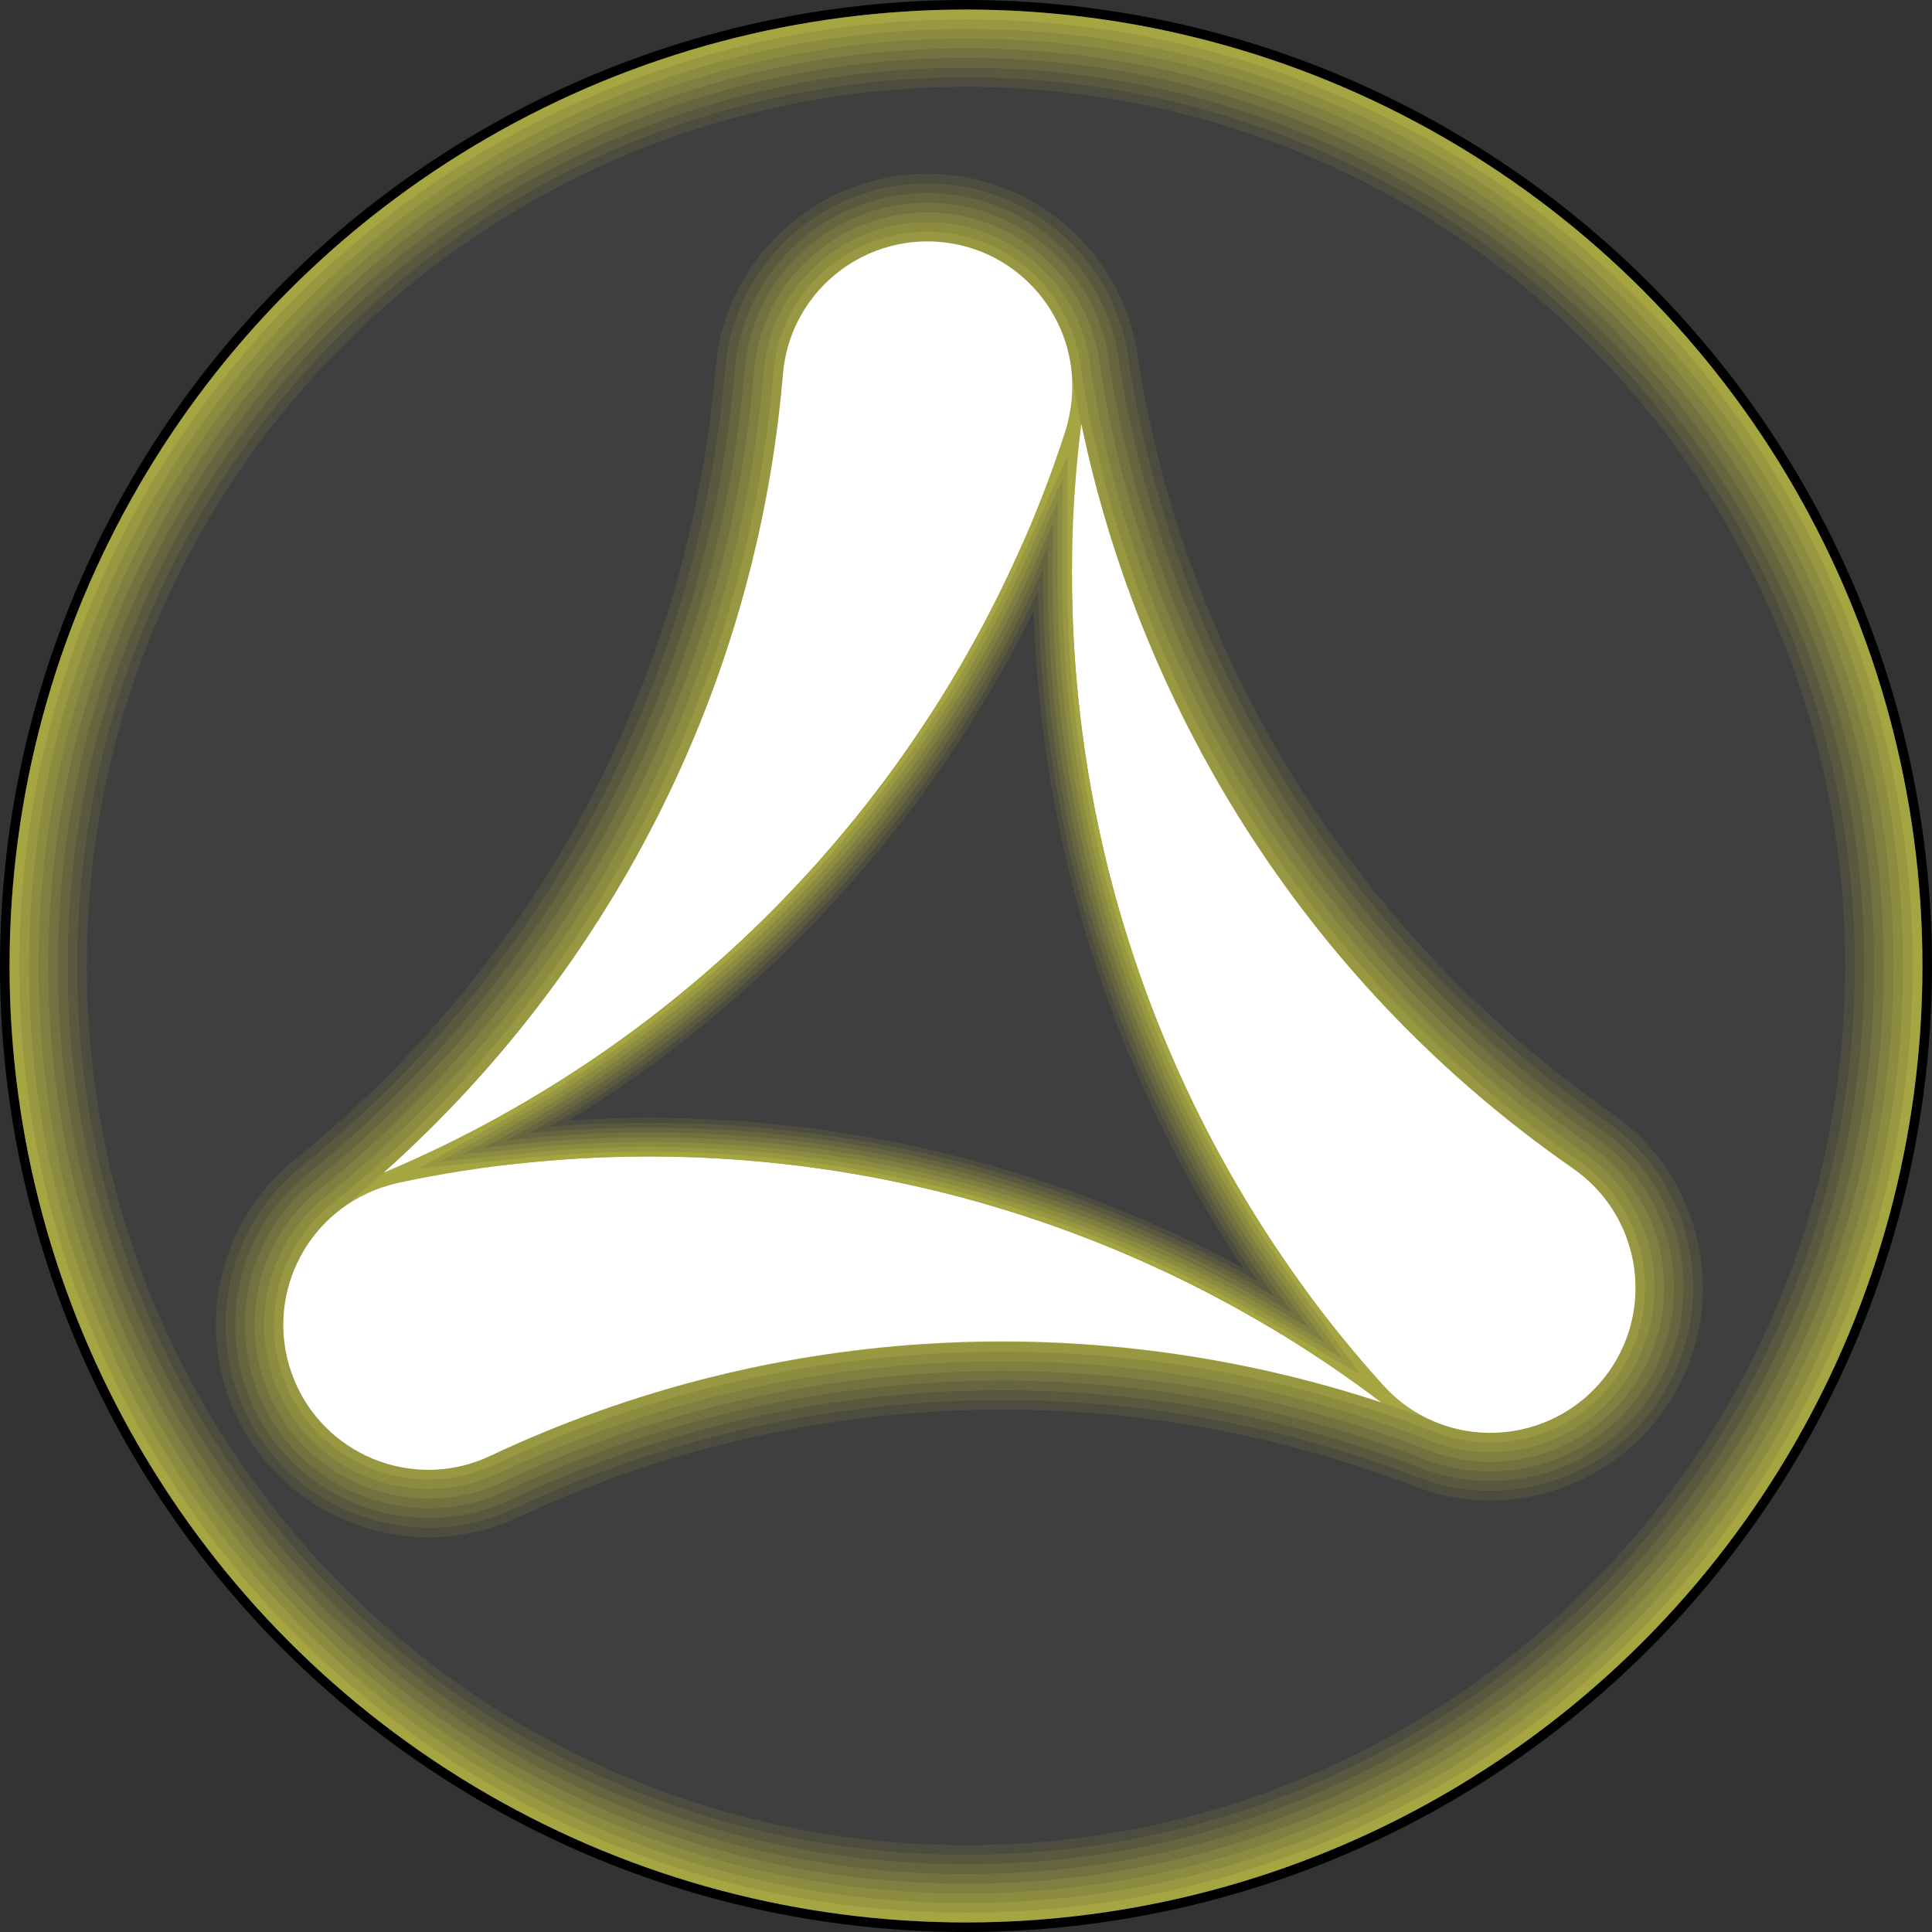 <?xml version="1.0" encoding="UTF-8" standalone="no"?>
<!-- Creator: CorelDRAW X7 -->

<svg
   xmlns:dc="http://purl.org/dc/elements/1.1/"
   xmlns:cc="http://creativecommons.org/ns#"
   xmlns:rdf="http://www.w3.org/1999/02/22-rdf-syntax-ns#"
   xmlns:svg="http://www.w3.org/2000/svg"
   xmlns="http://www.w3.org/2000/svg"
   xmlns:sodipodi="http://sodipodi.sourceforge.net/DTD/sodipodi-0.dtd"
   xmlns:inkscape="http://www.inkscape.org/namespaces/inkscape"
   xml:space="preserve"
   width="7.874in"
   height="7.874in"
   version="1.1"
   style="clip-rule:evenodd;fill-rule:evenodd;image-rendering:optimizeQuality;shape-rendering:geometricPrecision;text-rendering:geometricPrecision"
   viewBox="0 0 7874.001 7874.001"
   id="svg4061"
   inkscape:version="0.91 r13725"
   sodipodi:docname="Tohaa - Main Logo v2 - [N3] [Vyo].svg"><rect x="0" y="0" width="7874.001" height="7874.001" fill="#333333" stroke="none"/><sodipodi:namedview
     pagecolor="#ffffff"
     bordercolor="#666666"
     borderopacity="1"
     objecttolerance="10"
     gridtolerance="10"
     guidetolerance="10"
     inkscape:pageopacity="0"
     inkscape:pageshadow="2"
     inkscape:window-width="640"
     inkscape:window-height="480"
     id="namedview4136"
     showgrid="false"
     inkscape:zoom="0.23838384"
     inkscape:cx="736.83001"
     inkscape:cy="849.33005"
     inkscape:window-x="0"
     inkscape:window-y="0"
     inkscape:window-maximized="0"
     inkscape:current-layer="svg4061" /><defs
     id="defs4063"><style
       type="text/css"
       id="style4065"><![CDATA[
    .fil0 {fill:black}
    .fil1 {fill:#3F3F3F}
    .fil9 {fill:#4C4C3F}
    .fil8 {fill:#595940}
    .fil7 {fill:#656540}
    .fil6 {fill:#727241}
    .fil5 {fill:#7F7F41}
    .fil4 {fill:#8C8C41}
    .fil3 {fill:#989842}
    .fil2 {fill:#A5A542}
    .fil10 {fill:white}
   ]]></style></defs><g
     id="Layer_x0020_1"
     transform="translate(3937,-7063)"><circle
       class="fil0"
       cy="11000"
       r="3937"
       id="circle4069"
       cx="0"
       style="fill:#000000" /><circle
       class="fil1"
       cy="11000"
       r="3898"
       id="circle4071"
       cx="0"
       style="fill:#3f3f3f" /><circle
       class="fil2"
       cy="11000"
       r="3898"
       id="circle4073"
       cx="0"
       style="fill:#a5a542" /><g
       id="_778835776"><path
         class="fil3"
         d="m 0,7142 c 2131,0 3858,1727 3858,3858 0,2131 -1727,3858 -3858,3858 -2131,0 -3858,-1727 -3858,-3858 0,-2131 1727,-3858 3858,-3858 z"
         id="path4076"
         inkscape:connector-curvature="0"
         style="fill:#989842" /><path
         class="fil4"
         d="m 0,7181 c 2109,0 3819,1710 3819,3819 0,2109 -1710,3819 -3819,3819 -2109,0 -3819,-1710 -3819,-3819 0,-2109 1710,-3819 3819,-3819 z"
         id="path4078"
         inkscape:connector-curvature="0"
         style="fill:#8c8c41" /><path
         class="fil5"
         d="m 0,7220 c 2087,0 3780,1693 3780,3780 0,2087 -1693,3780 -3780,3780 -2087,0 -3780,-1693 -3780,-3780 0,-2087 1693,-3780 3780,-3780 z"
         id="path4080"
         inkscape:connector-curvature="0"
         style="fill:#7f7f41" /><path
         class="fil6"
         d="m 0,7260 c 2066,0 3740,1674 3740,3740 0,2066 -1674,3740 -3740,3740 -2066,0 -3740,-1674 -3740,-3740 0,-2066 1674,-3740 3740,-3740 z"
         id="path4082"
         inkscape:connector-curvature="0"
         style="fill:#727241" /><path
         class="fil7"
         d="m 0,7299 c 2044,0 3701,1657 3701,3701 0,2044 -1657,3701 -3701,3701 -2044,0 -3701,-1657 -3701,-3701 0,-2044 1657,-3701 3701,-3701 z"
         id="path4084"
         inkscape:connector-curvature="0"
         style="fill:#656540" /><path
         class="fil8"
         d="m 0,7339 c 2022,0 3661,1639 3661,3661 0,2022 -1639,3661 -3661,3661 -2022,0 -3661,-1639 -3661,-3661 0,-2022 1639,-3661 3661,-3661 z"
         id="path4086"
         inkscape:connector-curvature="0"
         style="fill:#595940" /><path
         class="fil9"
         d="m 0,7378 c 2000,0 3622,1622 3622,3622 0,2000 -1622,3622 -3622,3622 -2000,0 -3622,-1622 -3622,-3622 0,-2000 1622,-3622 3622,-3622 z"
         id="path4088"
         inkscape:connector-curvature="0"
         style="fill:#4c4c3f" /><path
         class="fil1"
         d="m 0,7417 c 1979,0 3583,1604 3583,3583 0,1979 -1604,3583 -3583,3583 -1979,0 -3583,-1604 -3583,-3583 0,-1979 1604,-3583 3583,-3583 z"
         id="path4090"
         inkscape:connector-curvature="0"
         style="fill:#3f3f3f" /></g><g
       id="_778828544"><path
         class="fil1"
         d="m -1060,8562 c 0,-3 0,-7 1,-10 l 0,-8 1,-1 c 48,-488 486,-849 976,-808 l 2,0 21,2 23,3 23,4 23,4 22,4 23,5 22,6 21,6 22,6 21,8 21,7 21,8 21,9 20,9 20,10 20,10 19,10 19,11 19,12 19,11 18,13 18,12 17,13 17,14 17,14 16,14 16,15 16,14 16,16 14,16 15,16 14,16 14,17 13,17 13,17 12,16 1,2 c 8,12 16,24 24,36 7,11 14,23 20,34 l 2,4 10,19 11,19 9,20 8,18 1,2 c 11,26 22,52 30,79 l 1,3 7,19 0,2 c 6,21 12,41 16,62 l 3,14 1,2 c 2,9 3,18 5,27 l 0,2 1,2 c 2,13 4,27 6,41 l 0,3 2,15 c 202,1225 895,2314 1911,3024 410,286 511,851 225,1261 -237,339 -677,477 -1063,329 -533,-205 -1096,-311 -1668,-311 -677,0 -1342,146 -1955,434 -452,212 -992,17 -1205,-435 -174,-370 -77,-814 237,-1077 8,-8 17,-14 25,-21 973,-790 1584,-1937 1689,-3187 z"
         id="path4093"
         inkscape:connector-curvature="0"
         style="fill:#3f3f3f" /><path
         class="fil9"
         d="m -1021,8565 c 0,-3 1,-6 1,-10 l 0,-6 1,0 c 45,-468 465,-814 934,-775 l 2,1 20,2 22,2 22,3 22,4 21,5 21,4 21,6 21,6 21,6 20,7 20,7 20,8 20,8 19,9 20,9 18,10 19,10 18,10 18,11 18,11 17,12 17,12 17,13 17,13 16,13 15,13 16,14 15,15 14,14 15,15 14,16 13,15 13,17 13,16 13,16 11,16 1,1 c 8,12 15,23 22,35 7,11 14,22 20,33 l 2,3 10,18 9,19 9,19 8,17 1,2 c 11,24 21,50 29,75 l 1,3 6,19 0,1 c 6,20 11,40 16,60 l 3,12 0,1 c 2,9 4,19 5,28 l 0,2 1,1 c 2,13 4,26 5,40 l 1,3 2,15 c 203,1236 902,2335 1928,3051 392,274 488,814 214,1206 -226,324 -647,457 -1016,315 -538,-207 -1106,-314 -1682,-314 -682,0 -1354,148 -1972,438 -432,203 -949,17 -1152,-415 -167,-355 -74,-779 226,-1031 8,-7 16,-14 25,-20 981,-797 1597,-1954 1703,-3215 z"
         id="path4095"
         inkscape:connector-curvature="0"
         style="fill:#4c4c3f" /><path
         class="fil8"
         d="m -982,8568 c 1,-3 1,-6 1,-9 l 1,-4 0,-1 c 19,-204 114,-392 267,-530 171,-154 396,-230 625,-210 l 1,0 20,2 21,2 21,3 20,4 21,4 20,5 20,5 20,5 20,6 19,7 20,7 19,7 18,8 19,9 18,8 18,9 18,10 17,10 18,10 16,11 17,11 16,12 16,12 16,12 15,13 15,13 15,13 14,14 14,14 14,14 13,15 13,15 13,15 12,16 12,16 11,15 0,1 c 8,11 15,22 22,33 7,10 13,21 19,31 l 1,3 10,17 9,18 9,18 7,17 1,1 c 10,24 20,48 28,73 l 1,2 5,18 1,2 c 5,18 10,37 15,56 l 2,11 0,1 c 2,9 4,18 5,28 l 1,1 0,2 c 2,12 4,25 5,38 l 1,3 2,16 c 205,1247 910,2355 1944,3077 374,261 466,777 205,1152 -216,309 -617,435 -970,300 -542,-208 -1115,-316 -1696,-316 -688,0 -1365,149 -1989,442 -412,194 -906,15 -1099,-397 -159,-339 -71,-743 215,-984 8,-7 16,-13 24,-20 990,-803 1611,-1970 1718,-3242 z"
         id="path4097"
         inkscape:connector-curvature="0"
         style="fill:#595940" /><path
         class="fil7"
         d="m -942,8571 c 0,-3 0,-6 0,-9 l 1,-2 0,0 c 18,-195 108,-375 255,-507 162,-146 377,-218 594,-200 l 3,0 18,2 20,2 19,3 20,4 20,4 19,4 19,5 19,5 19,6 18,6 19,7 18,7 18,7 17,8 18,9 17,8 17,9 16,10 17,10 16,10 16,11 15,11 15,11 15,12 15,12 14,12 14,13 14,13 13,13 13,14 13,14 12,14 12,15 12,15 11,15 10,14 1,1 c 7,11 14,21 21,32 6,10 12,20 18,30 l 1,2 9,17 9,17 8,17 7,16 1,1 c 10,23 19,46 27,70 l 0,2 6,17 0,1 c 5,18 10,36 14,54 l 2,9 0,0 c 2,10 4,19 6,29 l 0,2 c 2,12 4,24 5,36 l 1,3 2,17 c 206,1258 917,2376 1961,3105 356,248 444,740 195,1096 -206,295 -588,415 -924,286 -546,-210 -1124,-319 -1710,-319 -694,0 -1377,151 -2005,446 -393,185 -863,15 -1048,-378 -151,-322 -67,-708 206,-937 7,-6 15,-13 23,-19 998,-810 1625,-1987 1733,-3270 l 0,0 z"
         id="path4099"
         inkscape:connector-curvature="0"
         style="fill:#656540" /><path
         class="fil6"
         d="m -903,8575 c 15,-190 101,-365 243,-493 154,-139 358,-207 565,-190 l 2,0 17,2 19,2 19,3 19,3 18,4 19,4 18,5 18,5 18,5 17,6 18,7 17,6 17,7 17,8 16,8 17,8 16,9 15,9 16,9 15,10 15,10 15,11 14,10 14,12 14,11 14,12 13,12 13,12 13,13 12,13 12,13 12,14 11,14 11,14 11,14 10,14 1,1 c 6,9 13,19 19,30 6,9 12,18 17,28 l 2,3 8,15 9,16 7,17 7,15 1,1 c 9,22 18,44 25,66 l 1,2 5,16 0,1 c 5,17 10,34 14,52 l 1,6 0,1 c 2,10 4,19 6,29 l 0,2 c 2,11 4,23 5,34 l 1,3 1,17 c 209,1269 926,2397 1978,3132 339,236 422,703 186,1041 -196,280 -559,395 -878,273 -551,-212 -1133,-322 -1724,-322 -700,0 -1388,152 -2022,449 -373,176 -820,15 -995,-359 -144,-306 -64,-672 195,-890 7,-6 15,-12 22,-18 1007,-817 1639,-2003 1748,-3297 l 0,0 z"
         id="path4101"
         inkscape:connector-curvature="0"
         style="fill:#727241" /><path
         class="fil5"
         d="m 516,8416 0,1 5,16 1,1 c 4,16 9,32 12,48 l 2,5 0,1 c 2,10 4,19 5,28 l 0,3 c 2,11 4,22 5,32 l 1,2 1,18 0,0 c 210,1280 933,2418 1995,3159 320,224 399,666 175,987 -185,265 -529,374 -831,258 -555,-214 -1142,-324 -1738,-324 -706,0 -1400,153 -2039,453 -353,166 -776,13 -942,-340 -137,-291 -61,-637 184,-844 7,-6 15,-12 22,-17 1015,-824 1652,-2020 1762,-3325 l 0,0 c 14,-180 96,-346 230,-466 146,-132 340,-197 536,-181 l 1,0 17,2 18,2 18,3 18,3 17,4 18,3 17,5 17,5 17,5 16,5 17,6 16,7 16,7 16,7 16,7 15,8 15,8 15,9 15,9 15,9 14,10 14,9 13,11 14,10 13,11 13,11 12,12 13,11 12,12 11,13 12,12 11,13 11,13 10,14 10,13 10,14 c 7,9 13,19 19,28 6,10 11,19 16,27 l 1,3 8,15 8,15 8,15 7,15 0,1 c 9,20 17,41 24,63 z"
         id="path4103"
         inkscape:connector-curvature="0"
         style="fill:#7f7f41" /><path
         class="fil4"
         d="m 497,8495 c 2,9 4,19 5,28 l 1,2 c 1,11 3,21 4,31 l 0,2 2,16 0,2 c 211,1291 940,2439 2011,3186 303,212 377,629 166,932 -175,251 -499,354 -784,244 -560,-215 -1152,-327 -1753,-327 -711,0 -1411,155 -2056,457 -334,157 -733,13 -890,-321 -129,-274 -57,-602 175,-797 6,-5 13,-11 20,-16 1024,-831 1667,-2037 1777,-3353 l 0,0 c 14,-170 91,-326 218,-440 138,-125 320,-186 506,-170 l 17,1 17,2 17,3 16,3 17,3 16,4 17,4 16,4 16,5 15,6 16,5 15,6 16,7 15,6 14,7 15,8 14,8 14,8 14,8 14,9 13,9 13,9 13,10 13,10 12,10 13,11 11,10 12,12 12,11 11,12 10,11 11,13 10,12 10,13 10,12 9,13 c 6,9 12,18 18,27 5,9 10,18 15,26 l 1,2 8,14 7,15 7,14 7,15 c 8,19 16,39 22,59 l 1,1 5,16 c 4,15 8,31 12,46 l 1,3 0,1 z"
         id="path4105"
         inkscape:connector-curvature="0"
         style="fill:#8c8c41" /><path
         class="fil3"
         d="m 458,8502 c 2,9 4,19 6,28 l 0,2 c 2,10 3,19 4,29 l 0,2 2,16 0,2 c 213,1302 948,2460 2028,3214 285,199 355,592 156,877 -100,143 -253,238 -426,263 -105,16 -213,4 -312,-34 -565,-217 -1162,-329 -1767,-329 -717,0 -1423,155 -2072,461 -315,147 -691,12 -838,-303 -121,-258 -54,-566 164,-750 7,-5 13,-10 19,-15 1033,-837 1681,-2054 1793,-3380 l 0,-1 c 12,-160 85,-307 204,-414 130,-117 302,-175 476,-160 l 16,1 16,2 16,3 16,2 16,4 15,3 16,4 15,4 15,5 15,5 14,5 15,6 14,6 14,6 14,7 14,7 13,7 13,8 13,8 13,8 13,8 12,9 12,9 12,10 12,9 12,10 11,10 11,11 10,10 11,11 10,12 10,11 9,12 10,11 9,13 9,12 c 5,8 11,17 16,25 5,8 10,17 15,25 l 1,1 7,14 7,13 6,14 7,14 c 8,18 15,37 21,56 l 1,1 4,14 c 4,15 8,29 12,44 l 0,1 0,1 z"
         id="path4107"
         inkscape:connector-curvature="0"
         style="fill:#989842" /></g><path
       class="fil2"
       d="m -746,8588 c 0,0 0,0 0,-1 0,1 0,1 0,1 z m 1171,-51 0,1 c 2,10 3,19 4,28 l 0,1 1,11 1,4 0,4 c 218,1339 977,2496 2044,3241 268,187 333,555 146,822 -157,226 -445,308 -691,216 -552,-215 -1153,-332 -1781,-332 -747,0 -1455,166 -2089,464 -295,139 -647,12 -786,-284 -116,-247 -45,-534 154,-702 7,-6 13,-11 19,-16 1012,-820 1691,-2033 1807,-3407 0,0 0,0 0,-1 28,-324 313,-565 638,-538 l 15,2 15,1 15,3 15,2 15,3 14,3 14,4 15,4 7,2 7,2 14,5 13,5 14,5 13,6 13,6 13,6 13,7 13,6 12,8 13,7 12,8 11,8 12,8 11,8 12,9 11,9 10,10 11,9 9,9 1,1 10,10 10,10 7,8 2,3 10,10 9,11 8,11 8,10 1,2 8,11 c 6,8 11,16 16,24 5,8 9,15 14,23 l 0,2 7,12 5,9 2,4 6,12 5,11 1,2 c 7,18 14,35 20,53 l 0,1 4,12 1,2 c 4,13 7,27 10,40 0,0 0,0 0,0 2,10 4,19 6,29 z"
       id="path4109"
       inkscape:connector-curvature="0"
       style="fill:#a5a542" /><path
       class="fil10"
       d="m 405,8820 c -442,1366 -1465,2470 -2778,3022 912,-814 1518,-1963 1627,-3254 27,-325 313,-566 638,-539 325,27 567,313 539,638 -4,46 -13,91 -26,133 z"
       id="path4111"
       inkscape:connector-curvature="0"
       style="fill:#ffffff" /><path
       class="fil10"
       d="m -2315,11884 c 1404,-300 2872,34 4006,894 -1161,-382 -2459,-333 -3631,219 -295,139 -647,12 -786,-283 -139,-296 -12,-647 283,-786 42,-20 85,-34 128,-44 z"
       id="path4113"
       inkscape:connector-curvature="0"
       style="fill:#ffffff" /><path
       class="fil10"
       d="M 1699,12707 C 737,11642 292,10204 470,8791 c 250,1197 941,2296 2005,3035 268,187 334,555 148,823 -187,268 -555,334 -823,148 -38,-27 -71,-57 -101,-90 z"
       id="path4115"
       inkscape:connector-curvature="0"
       style="fill:#ffffff" /><path
       class="fil2"
       d="m 1198,12449 c -379,-221 -788,-391 -1212,-505 -571,-152 -1169,-202 -1757,-144 l -550,54 480,-274 c 900,-514 1619,-1303 2047,-2247 l 228,-503 -2,552 c -2,439 55,879 168,1303 154,571 409,1112 754,1594 l 321,449 -477,-279 z"
       id="path4117"
       inkscape:connector-curvature="0"
       style="fill:#a5a542" /><g
       id="_778840480"><path
         class="fil3"
         d="m 1606,12664 -268,-374 C 992,11807 735,11263 581,10690 467,10264 410,9823 412,9382 l 2,-460 -190,419 c -430,948 -1152,1740 -2056,2256 l -399,228 458,-45 c 590,-57 1191,-8 1764,145 426,114 836,285 1217,507 l 398,232 z"
         id="path4120"
         inkscape:connector-curvature="0"
         style="fill:#989842" /><path
         class="fil4"
         d="m 1536,12601 -214,-300 C 974,11816 717,11271 562,10695 448,10267 390,9825 392,9382 l 2,-368 -152,335 c -432,952 -1157,1747 -2064,2265 l -320,183 367,-36 c 593,-58 1196,-9 1771,145 428,115 840,286 1222,509 l 318,186 z"
         id="path4122"
         inkscape:connector-curvature="0"
         style="fill:#8c8c41" /><path
         class="fil5"
         d="m 1466,12538 -160,-225 C 957,11826 698,11278 543,10700 428,10271 371,9826 373,9382 l 1,-276 -114,252 c -433,955 -1161,1753 -2072,2273 l -240,137 275,-27 c 595,-58 1201,-8 1778,146 430,115 843,287 1227,511 l 238,140 z"
         id="path4124"
         inkscape:connector-curvature="0"
         style="fill:#7f7f41" /><path
         class="fil6"
         d="m 1397,12474 -107,-150 C 939,11836 680,11286 524,10705 409,10274 351,9828 353,9382 l 1,-184 -76,168 c -435,959 -1166,1760 -2080,2282 l -160,92 183,-18 c 598,-59 1206,-9 1786,146 430,116 845,289 1231,513 l 159,93 z"
         id="path4126"
         inkscape:connector-curvature="0"
         style="fill:#727241" /><path
         class="fil7"
         d="m 1327,12411 -53,-75 C 922,11845 662,11293 505,10710 389,10278 331,9830 333,9382 l 1,-92 -38,84 c -437,963 -1171,1767 -2089,2291 l -80,46 92,-9 c 600,-59 1210,-9 1793,147 432,116 849,290 1236,515 l 79,47 z"
         id="path4128"
         inkscape:connector-curvature="0"
         style="fill:#656540" /><path
         class="fil8"
         d="M 1258,12347 C 905,11855 643,11300 486,10715 370,10281 312,9831 314,9382 l 0,0 c -439,967 -1175,1774 -2097,2300 l 0,0 c 602,-58 1215,-8 1800,148 434,117 852,291 1241,517 z"
         id="path4130"
         inkscape:connector-curvature="0"
         style="fill:#595940" /><path
         class="fil9"
         d="M 1191,12286 C 862,11810 617,11279 467,10720 358,10313 300,9892 294,9470 c -431,909 -1126,1671 -1991,2185 576,-46 1160,7 1719,156 407,109 801,269 1169,475 z"
         id="path4132"
         inkscape:connector-curvature="0"
         style="fill:#4c4c3f" /><path
         class="fil1"
         d="M 1128,12230 C 822,11769 592,11260 448,10725 346,10343 288,9948 276,9553 c -423,854 -1081,1576 -1893,2076 552,-35 1110,20 1644,163 383,103 753,250 1101,438 z"
         id="path4134"
         inkscape:connector-curvature="0"
         style="fill:#3f3f3f" /></g></g></svg>